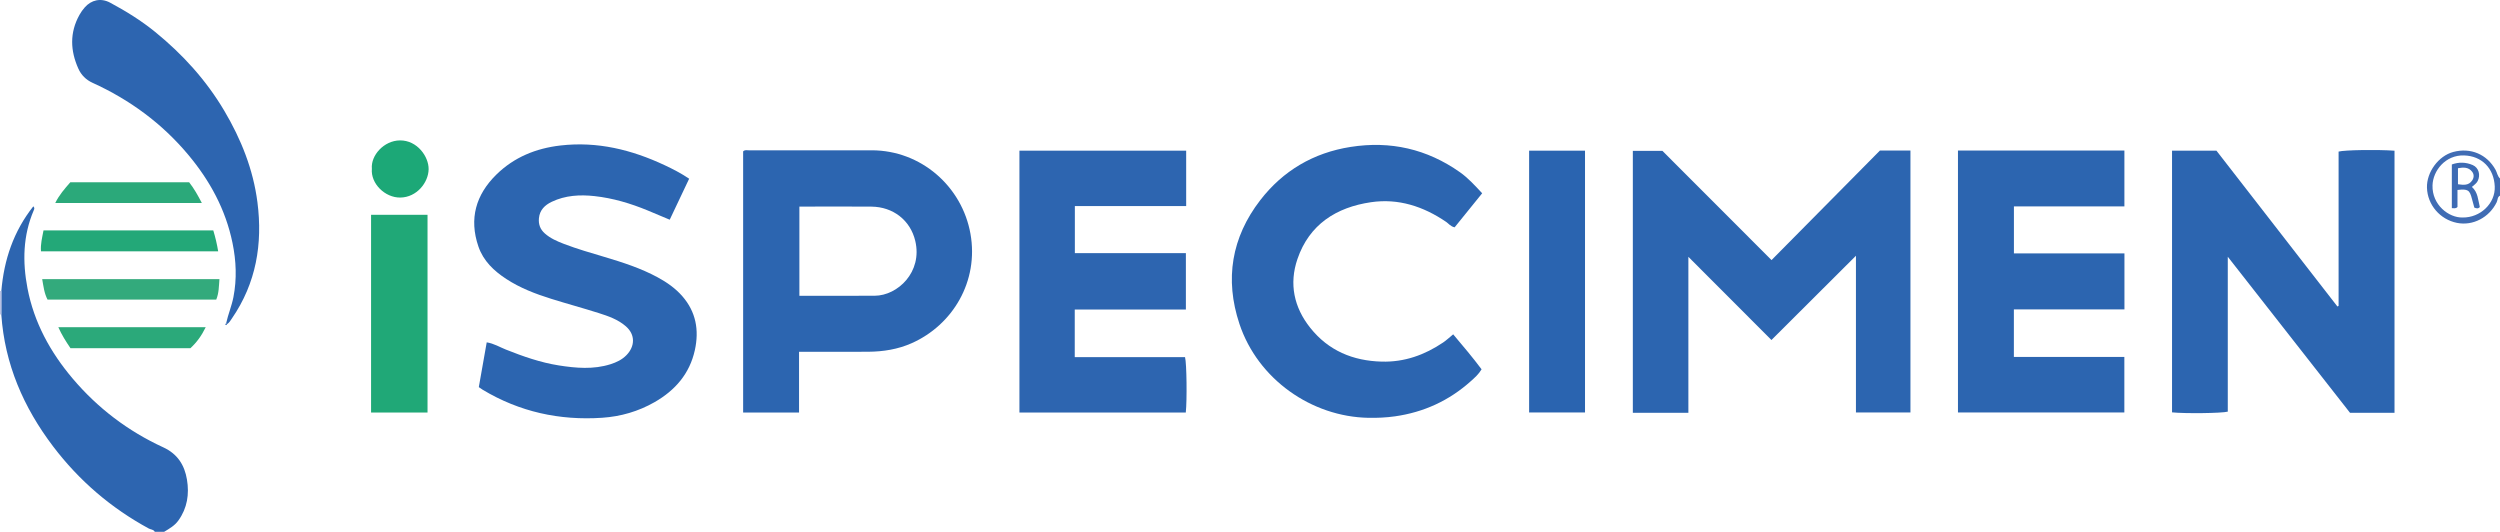 <?xml version="1.0" encoding="iso-8859-1"?>
<!-- Generator: Adobe Illustrator 27.0.0, SVG Export Plug-In . SVG Version: 6.00 Build 0)  -->
<svg version="1.1" id="Layer_1" xmlns="http://www.w3.org/2000/svg" xmlns:xlink="http://www.w3.org/1999/xlink" x="0px" y="0px"
	 viewBox="0 0 1599 340.128" style="enable-background:new 0 0 1599 340.128;" xml:space="preserve">
<g>
	<path style="fill:#2D65B0;" d="M0.864,186.074c1.683-19.951,7.824-38.184,20.453-54.109c0.996,1.039,0.588,1.8,0.28,2.52
		c-6.927,16.187-7.272,32.924-4.015,49.907c4.205,21.926,14.588,40.826,28.873,57.706c16.039,18.952,35.44,33.656,57.943,44.005
		c9.248,4.253,13.658,11.458,15.189,20.67c1.535,9.235,0.234,18.165-5.483,26.126c-2.411,3.359-5.764,5.21-9.104,7.23c-2,0-4,0-6,0
		c-0.793-1.53-2.541-1.392-3.802-2.076c-24.165-13.112-44.57-30.611-61.181-52.481C15.04,260.583,2.981,232.823,0.847,201.188
		C0.852,196.15,0.858,191.112,0.864,186.074z"/>
	<path style="fill:#406CB4;" d="M1599,125.128c-1.717,0.872-1.424,2.781-2.101,4.179c-4.743,9.797-15.247,15.307-25.443,13.242
		c-10.861-2.2-18.831-11.545-19.168-22.477c-0.307-9.93,7.339-20.341,16.8-22.876c11.127-2.981,21.577,1.481,27.087,11.438
		c1.001,1.808,1.183,4.029,2.826,5.494C1599,117.794,1599,121.461,1599,125.128z M1575.108,139.115
		c11.17,0.172,21.025-8.915,20.531-19.891c-0.521-11.587-8.229-19.458-19.641-19.816c-11.87-0.372-19.898,9.733-20.165,19.171
		C1555.481,131.019,1566.238,139.349,1575.108,139.115z"/>
	<path style="fill:#B9C2E3;" d="M0.847,201.188c-0.283-0.015-0.565-0.035-0.847-0.06c0-5,0-10,0-15
		c0.289-0.006,0.577-0.024,0.864-0.054C0.858,191.112,0.852,196.15,0.847,201.188z"/>
	<path style="fill:#2C65B0;" d="M1079.889,264.013c-12.208,0-23.685,0-35.527,0c0-55.735,0-111.449,0-167.525
		c5.836,0,11.911,0,18.906,0c22.839,22.859,46.236,46.275,69.803,69.863c23.347-23.595,46.631-47.125,69.347-70.082
		c7.233,0,13.194,0,19.506,0c0,55.84,0,111.54,0,167.551c-11.448,0-23.009,0-34.864,0c0-33.044,0-65.974,0-100.239
		c-18.398,18.345-35.987,35.884-54.045,53.89c-17.511-17.535-34.944-34.993-53.126-53.2
		C1079.889,198.092,1079.889,230.81,1079.889,264.013z"/>
	<path style="fill:#2C65B0;" d="M1531.533,264.011c-9.647,0-18.956,0-28.472,0c-25.793-32.93-51.608-65.887-78.171-99.798
		c0,33.932,0,66.543,0,99.074c-3.778,1.037-27.442,1.311-35.655,0.457c0-55.7,0-111.428,0-167.387c9.423,0,18.697,0,28.39,0
		c25.679,33.071,51.541,66.377,77.402,99.684c0.247-0.132,0.493-0.264,0.74-0.396c0-32.92,0-65.84,0-98.694
		c3.722-1.039,24.815-1.355,35.765-0.568C1531.533,152.081,1531.533,207.805,1531.533,264.011z"/>
	<path style="fill:#2C65B0;" d="M475.308,263.856c0-55.847,0-111.439,0-167.018c1.123-1.173,2.537-0.689,3.798-0.69
		c26.159-0.03,52.318-0.044,78.477-0.016c31.589,0.034,57.724,23.158,63.121,53.361c5.416,30.309-11.214,58.334-37.668,70.046
		c-8.776,3.886-18.117,5.364-27.656,5.439c-12.995,0.103-25.992,0.026-38.989,0.027c-1.63,0-3.261,0-5.322,0
		c0,13.095,0,25.839,0,38.85C499.041,263.856,487.443,263.856,475.308,263.856z M511.288,132.13c0,19.395,0,38.131,0,57.045
		c16.278,0,32.244,0.071,48.208-0.021c14.659-0.084,30.65-15.152,25.903-35.093c-3.158-13.268-14.262-21.763-27.984-21.899
		c-13.822-0.136-27.646-0.032-41.469-0.033C514.478,132.13,513.008,132.13,511.288,132.13z"/>
	<path style="fill:#2C65B0;" d="M440.78,114.303c-4.282,9.037-8.312,17.542-12.424,26.221c-4.975-2.09-9.525-4.03-14.097-5.917
		c-10.943-4.517-22.252-7.896-34.009-9.18c-9.303-1.016-18.652-0.521-27.343,3.632c-4.386,2.096-7.695,5.218-8.203,10.478
		c-0.379,3.929,0.795,7.15,3.801,9.801c3.576,3.155,7.863,5,12.191,6.656c8.522,3.262,17.297,5.774,26.041,8.383
		c11.611,3.464,23.155,7.174,33.877,12.983c5.893,3.193,11.356,6.999,15.785,12.069c8.774,10.044,10.835,21.754,8.036,34.49
		c-3.322,15.116-12.604,25.749-25.732,33.272c-10.391,5.954-21.692,9.218-33.603,10.013c-27.241,1.819-52.802-3.784-76.334-17.899
		c-0.843-0.506-1.63-1.104-2.514-1.707c1.693-9.586,3.36-19.025,5.058-28.639c4.61,0.739,8.322,3.054,12.273,4.626
		c10.974,4.368,22.089,8.275,33.772,10.122c11.031,1.744,22.139,2.711,33.091-0.738c3.845-1.211,7.428-2.912,10.292-5.868
		c5.308-5.479,5.837-12.918-0.435-18.4c-5.007-4.377-11.18-6.507-17.339-8.464c-10.111-3.213-20.367-5.971-30.491-9.144
		c-9.998-3.134-19.78-6.87-28.614-12.641c-7.947-5.192-14.696-11.544-17.87-20.807c-6.095-17.786-1.584-33.169,11.523-46.013
		c11.303-11.077,25.292-16.772,40.971-18.581c23.539-2.716,45.514,2.698,66.633,12.605
		C430.345,108.11,435.501,110.754,440.78,114.303z"/>
	<path style="fill:#2C65B0;" d="M1252.312,96.281c35.603,0,70.883,0,106.453,0c0,11.864,0,23.574,0,35.735
		c-23.609,0-47.017,0-70.662,0c0,10.18,0,19.912,0,30.058c23.598,0,47.015,0,70.691,0c0,12.01,0,23.61,0,35.829
		c-23.443,0-46.977,0-70.719,0c0,10.373,0,20.128,0,30.377c23.545,0,46.94,0,70.655,0c0,12.057,0,23.63,0,35.528
		c-35.3,0-70.702,0-106.418,0C1252.312,208.164,1252.312,152.438,1252.312,96.281z"/>
	<path style="fill:#2D65B0;" d="M758.676,96.375c0,12.036,0,23.5,0,35.429c-23.722,0-47.296,0-71.197,0c0,10.195,0,19.931,0,30.111
		c23.527,0,47.103,0,71.014,0c0,12.147,0,23.857,0,36.043c-23.68,0-47.251,0-71.08,0c0,10.219,0,19.97,0,30.462
		c23.598,0.02,47.138,0,70.54,0.012c1.063,4.038,1.323,27.462,0.483,35.41c-35.358,0-70.747,0-106.408,0
		c0-55.81,0-111.513,0-167.466C687.557,96.375,722.954,96.375,758.676,96.375z"/>
	<path style="fill:#2C65B0;" d="M948,123.617c-6.108,7.55-11.93,14.747-17.619,21.778c-2.632-0.567-3.797-2.362-5.414-3.465
		c-14.542-9.924-30.548-15.171-48.069-12.6c-22.187,3.256-39.471,14.181-47.047,36.333c-5.427,15.867-2.262,30.919,8.219,44.047
		c11.639,14.579,27.229,21.092,45.692,21.581c14.537,0.385,27.408-4.243,39.26-12.231c2.182-1.471,4.109-3.321,6.436-5.227
		c6.26,7.437,12.456,14.728,18.158,22.377c-1.923,3.249-4.474,5.435-6.929,7.632c-13.872,12.412-30.05,19.843-48.511,22.45
		c-5.639,0.796-11.27,1.044-16.923,0.943c-36.312-0.652-70.73-24.622-82.52-60.112c-9.49-28.567-5.026-55.309,13.311-79.072
		c14.562-18.872,34.052-30.355,57.823-34.083c25.472-3.996,48.813,1.311,69.906,16.181C938.966,113.809,943.22,118.502,948,123.617z
		"/>
	<path style="fill:#2D65B0;" d="M144.647,206.765c1.234-5.668,3.541-11.005,4.657-16.754c2.26-11.644,1.763-23.126-0.594-34.622
		c-4.373-21.328-14.434-39.822-28.296-56.386c-16.834-20.115-37.446-35.231-61.267-46.06c-4.136-1.88-7.187-4.959-9.004-8.978
		c-5.217-11.535-5.637-23.101,0.671-34.446c0.962-1.729,2.137-3.386,3.453-4.863c4.129-4.634,10.138-6.181,16.205-2.931
		c10.144,5.436,19.884,11.476,28.804,18.731c17.569,14.29,32.6,30.829,44.187,50.406c10.772,18.2,18.509,37.545,21.198,58.569
		c3.397,26.555-0.817,51.638-16.273,74.158c-0.938,1.366-1.721,2.839-3.193,3.738C145.011,207.14,144.829,206.953,144.647,206.765z"
		/>
	<path style="fill:#2A64B0;" d="M978.026,263.814c0-55.858,0-111.539,0-167.453c11.965,0,23.711,0,35.75,0
		c0,55.767,0,111.453,0,167.453C1001.956,263.814,990.086,263.814,978.026,263.814z"/>
	<path style="fill:#20A877;" d="M237.334,137.401c12.228,0,24.011,0,36.115,0c0,42.172,0,84.187,0,126.467
		c-11.998,0-23.905,0-36.115,0C237.334,221.831,237.334,179.813,237.334,137.401z"/>
	<path style="fill:#23A878;" d="M136.413,147.359c1.344,4.418,2.358,8.723,3.135,13.395c-37.798,0-75.37,0-113.334,0
		c-0.37-4.608,0.773-8.879,1.621-13.395C64.162,147.359,100.237,147.359,136.413,147.359z"/>
	<path style="fill:#33AA7C;" d="M140.357,178.536c-0.384,4.5-0.291,8.815-2.048,13.096c-35.863,0-71.771,0-107.897,0
		c-2.095-3.97-2.594-8.39-3.424-13.096C64.768,178.536,102.316,178.536,140.357,178.536z"/>
	<path style="fill:#2BA97A;" d="M131.574,209.278c-2.707,5.55-5.808,9.774-9.795,13.428c-25.539,0-50.999,0-76.701,0
		c-2.868-4.223-5.599-8.522-7.775-13.428C68.677,209.278,99.801,209.278,131.574,209.278z"/>
	<path style="fill:#2BA97A;" d="M120.987,116.594c3.196,4.068,5.59,8.395,8.101,13.227c-31.456,0-62.495,0-93.734,0
		c2.418-5.02,5.997-9.103,9.613-13.227C70.267,116.594,95.397,116.594,120.987,116.594z"/>
	<path style="fill:#1CA877;" d="M237.849,107.945c-0.779-8.545,7.711-18.036,17.943-18.144
		c11.072-0.117,18.463,10.403,18.355,18.427c-0.114,8.479-7.55,18.012-18.141,18.131
		C246.251,126.469,236.999,117.436,237.849,107.945z"/>
	<path style="fill:#2D65B0;" d="M145.194,207.327c-0.177,0.42-0.486,0.842-0.906,0.447c-0.401-0.376-0.003-0.751,0.359-1.009
		C144.829,206.953,145.011,207.14,145.194,207.327z"/>
	<path style="fill:#3D6BB4;" d="M1571.808,121.5c0,3.928,0,7.552,0,10.894c-1.274,1.245-2.344,0.712-3.615,0.73
		c0-9.41,0-18.515,0-27.933c4.516-1.633,9.057-1.503,13.401,0.404c3.861,1.695,5.064,6.37,3.127,10.204
		c-0.793,1.569-2.212,2.432-3.702,3.763c3.929,3.437,3.939,8.372,5.077,12.839c-1.023,1.203-2.119,0.94-3.514,0.396
		c-0.475-1.733-1.028-3.616-1.505-5.517C1579.622,121.494,1578.525,120.742,1571.808,121.5z M1572.116,117.849
		c3.533,0.473,6.834,0.909,9.087-2.438c1.218-1.81,1.286-3.884-0.047-5.599c-2.371-3.05-5.626-2.807-9.04-2.214
		C1572.116,111.147,1572.116,114.402,1572.116,117.849z"/>
</g>
</svg>
